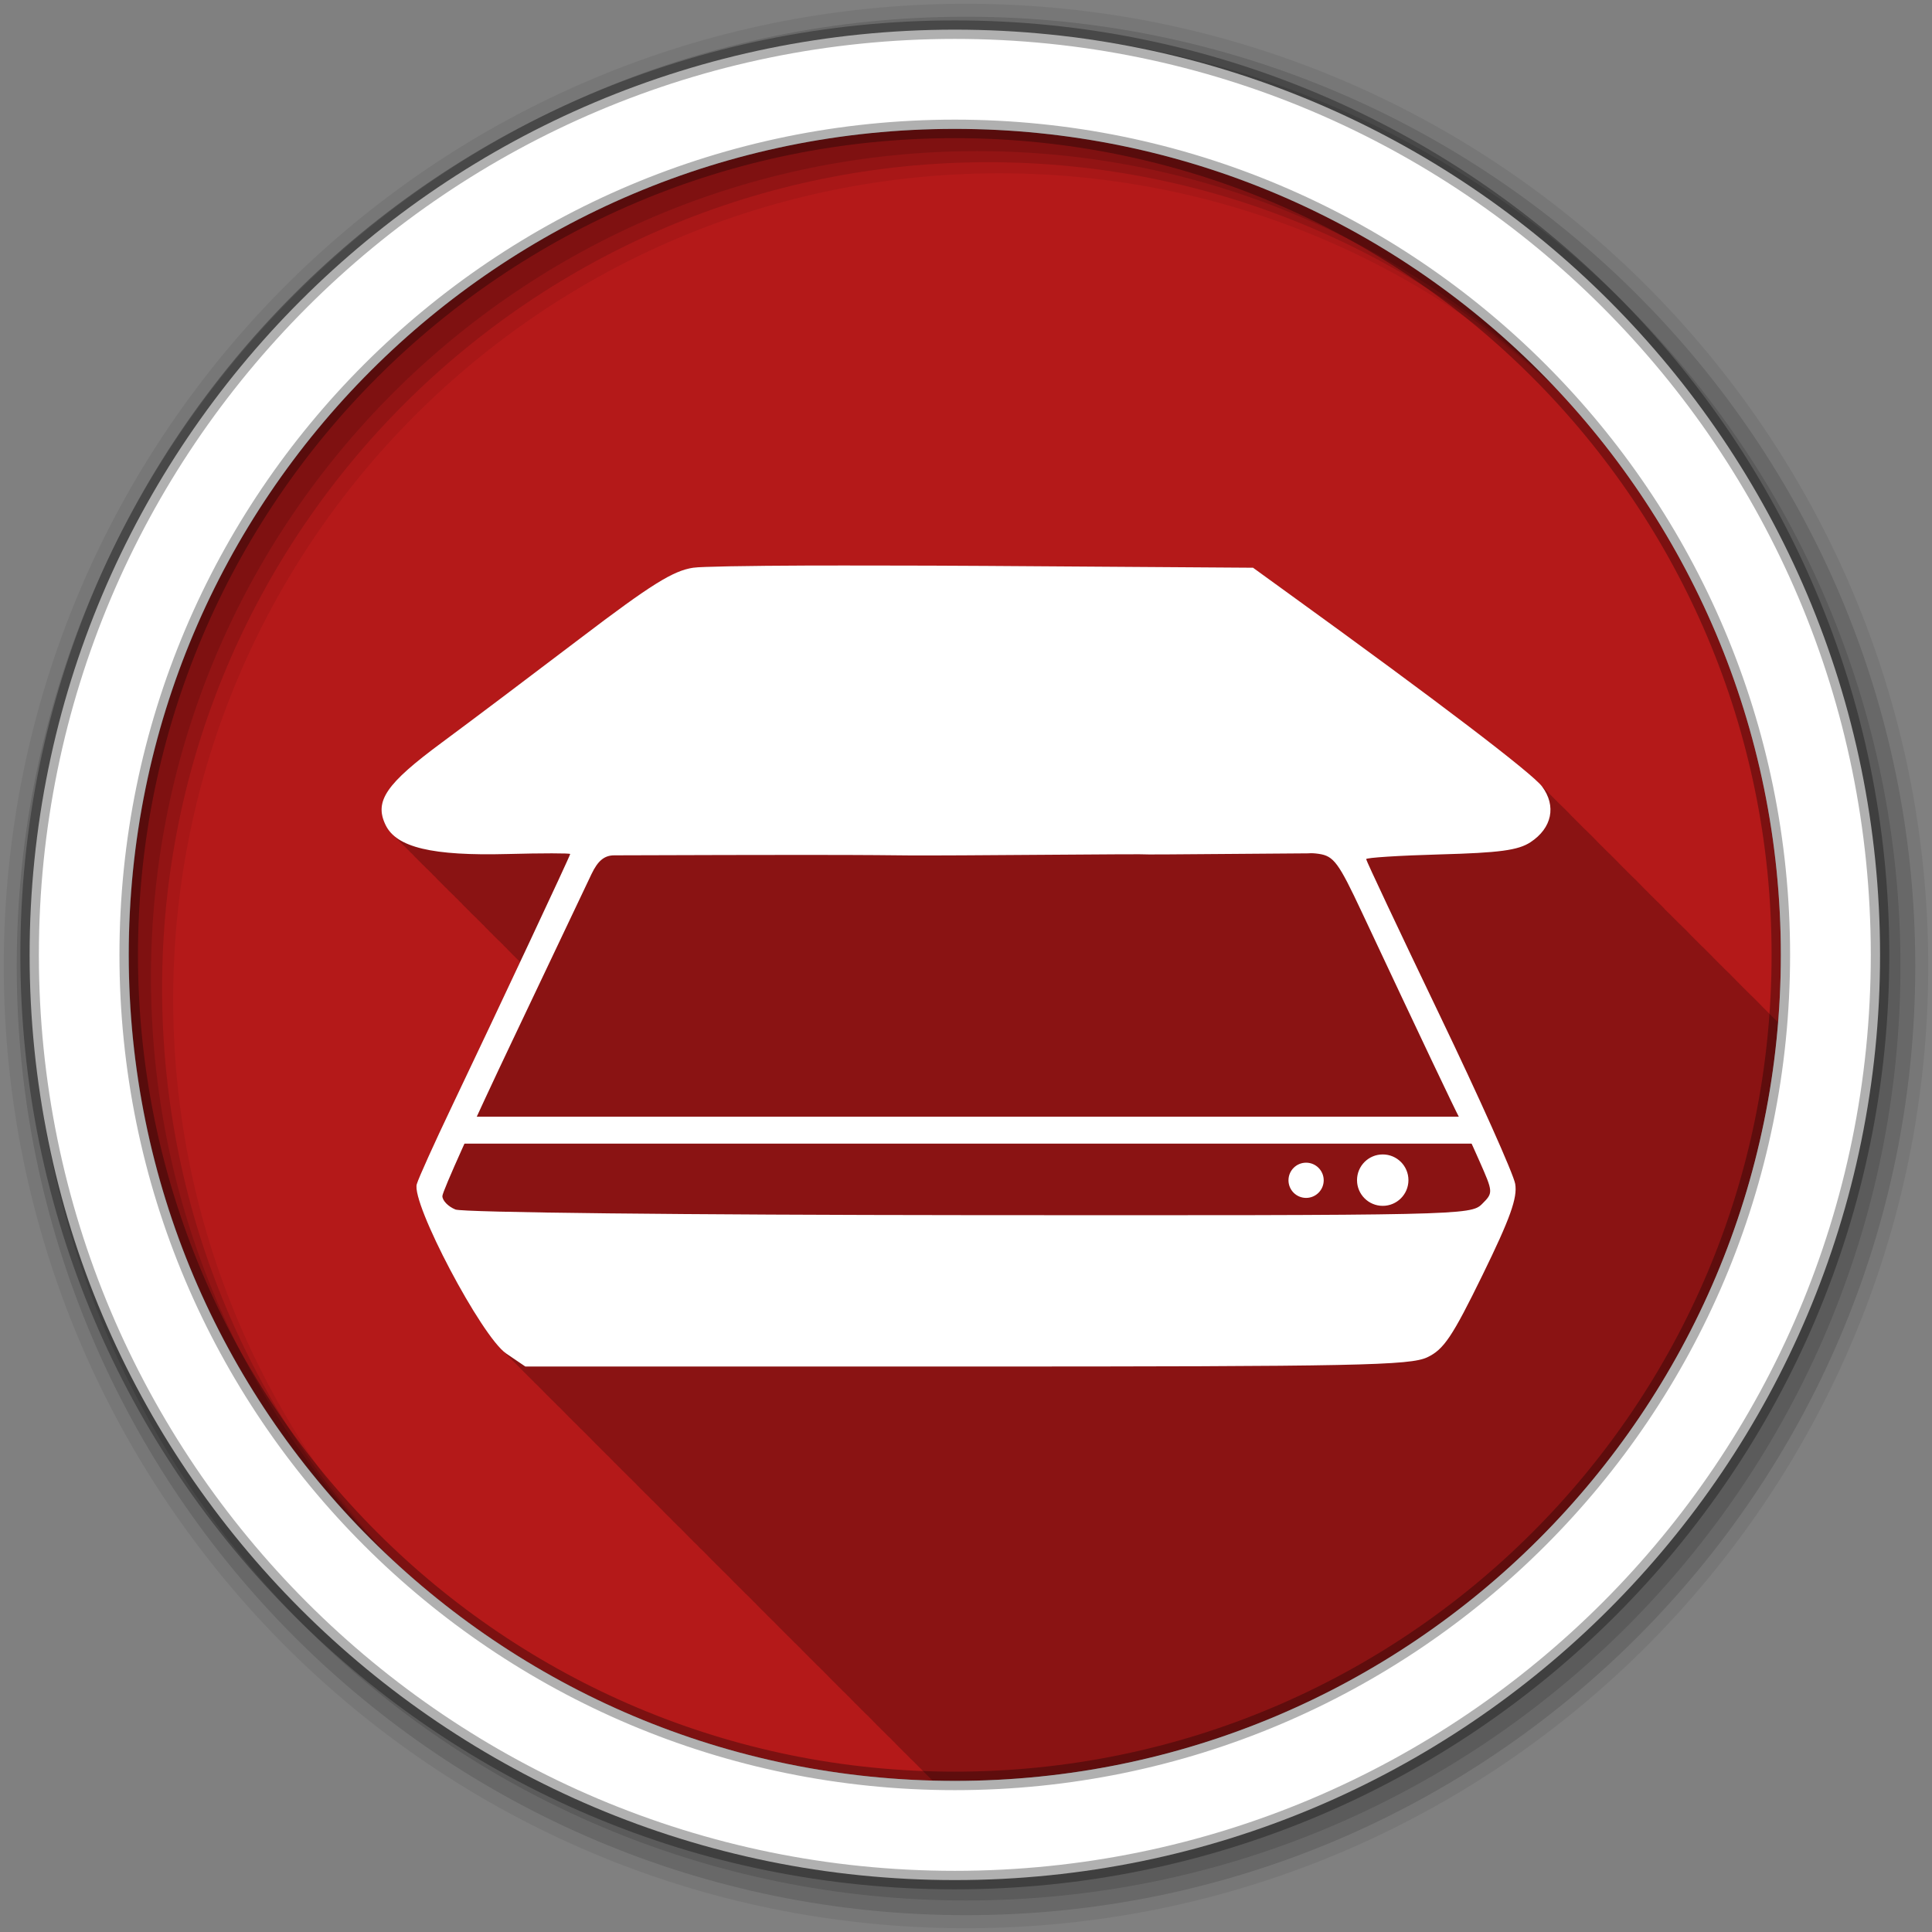 <?xml version="1.0" encoding="UTF-8" standalone="no"?>
<svg xmlns="http://www.w3.org/2000/svg" height="512" viewBox="0 0 512 512" width="512" version="1.1" xmlns:xlink="http://www.w3.org/1999/xlink">
 <rect x="0" y="0" width="512" height="512" fill="#808080" stroke="none"/>
 <g id="g4" transform="translate(0,-540.36)">
  <g id="g6" fill-rule="evenodd">
   <path id="path8" fill="#b41919" d="m471.95 793.41c0 120.9-98.01 218.9-218.9 218.9-120.9 0-218.9-98.01-218.9-218.9 0-120.9 98.01-218.9 218.9-218.9 120.9 0 218.9 98.01 218.9 218.9"/>
   <path id="path10" d="m214.72 149.88c-16.986 0.064-28.951 0.26-31 0.563-5.336 0.788-11.172 4.437-30.03 18.781-12.871 9.79-29.333 22.2-36.594 27.563-14.82 10.953-17.975 15.538-14.938 21.844 0.539 1.118 1.313 2.105 2.344 2.969 0.307 0.346 0.626 0.687 1 1 0.316 0.356 0.644 0.71 1.031 1.031 0.247 0.274 0.523 0.528 0.813 0.781 0.297 0.352 0.636 0.682 1 1 0.295 0.348 0.639 0.684 1 1 0.341 0.402 0.697 0.797 1.125 1.156 0.307 0.346 0.626 0.687 1 1 0.307 0.346 0.626 0.687 1 1 0.307 0.346 0.626 0.655 1 0.969 0.25 0.282 0.518 0.552 0.813 0.813 0.304 0.363 0.657 0.704 1.031 1.031 0.341 0.402 0.697 0.797 1.125 1.156 0.307 0.346 0.626 0.687 1 1 0.307 0.346 0.626 0.687 1 1 0.316 0.356 0.644 0.71 1.031 1.031 0.247 0.274 0.523 0.528 0.813 0.781 0.297 0.352 0.636 0.682 1 1 0.295 0.348 0.639 0.684 1 1 0.341 0.402 0.697 0.797 1.125 1.156 0.307 0.346 0.626 0.687 1 1 0.316 0.356 0.644 0.71 1.031 1.031 0.247 0.274 0.523 0.528 0.813 0.781 0.297 0.352 0.636 0.682 1 1 0.295 0.348 0.639 0.684 1 1 0.341 0.402 0.697 0.797 1.125 1.156 0.307 0.346 0.626 0.687 1 1 0.316 0.356 0.644 0.71 1.031 1.031 0.295 0.328 0.613 0.639 0.969 0.938 0.25 0.282 0.518 0.552 0.813 0.813 0.304 0.363 0.657 0.704 1.031 1.031 0.341 0.402 0.697 0.797 1.125 1.156 0.307 0.346 0.626 0.687 1 1 0.307 0.346 0.626 0.687 1 1 0.149 0.168 0.304 0.339 0.469 0.5-5.85 12.452-12.552 26.672-18.281 38.688-4.441 9.315-8.55 18.392-9.09 20.16-1.49 4.848 16.01 38.29 23.03 44.41 0.262 0.28 0.509 0.527 0.75 0.75 0.346 0.382 0.689 0.712 1 1 0.435 0.48 0.871 0.889 1.25 1.219 0.384 0.41 0.725 0.776 1.063 1.063 0.326 0.345 0.614 0.683 0.906 0.938 0.349 0.373 0.689 0.729 1 1 0.349 0.373 0.689 0.729 1 1 0.261 0.278 0.511 0.528 0.75 0.75 0.435 0.48 0.871 0.889 1.25 1.219 0.349 0.373 0.689 0.729 1 1 0.349 0.373 0.658 0.729 0.969 1 0.349 0.373 0.689 0.729 1 1 0.349 0.373 0.689 0.729 1 1 0.261 0.278 0.511 0.528 0.75 0.75 0.435 0.48 0.871 0.889 1.25 1.219 0.349 0.373 0.689 0.729 1 1 0.349 0.373 0.658 0.729 0.969 1 0.349 0.373 0.689 0.729 1 1 0.349 0.373 0.689 0.729 1 1 0.262 0.28 0.509 0.527 0.75 0.75 0.435 0.48 0.871 0.889 1.25 1.219 0.349 0.373 0.689 0.729 1 1 0.384 0.41 0.725 0.776 1.063 1.063 0.326 0.345 0.614 0.683 0.906 0.938 0.349 0.373 0.689 0.729 1 1 0.262 0.28 0.509 0.527 0.75 0.75 0.346 0.382 0.689 0.712 1 1 0.435 0.48 0.871 0.889 1.25 1.219 0.363 0.388 0.679 0.754 1 1.031 0.344 0.366 0.662 0.702 0.969 0.969 0.349 0.373 0.689 0.729 1 1 0.349 0.373 0.689 0.729 1 1 0.261 0.278 0.51 0.528 0.75 0.75 0.435 0.48 0.871 0.889 1.25 1.219 0.349 0.373 0.689 0.729 1 1 0.349 0.373 0.658 0.729 0.969 1 0.349 0.373 0.689 0.729 1 1 0.349 0.373 0.689 0.729 1 1 0.261 0.278 0.51 0.528 0.75 0.75 0.435 0.48 0.871 0.889 1.25 1.219 0.349 0.373 0.689 0.729 1 1 0.384 0.41 0.725 0.776 1.063 1.063 0.326 0.345 0.614 0.683 0.906 0.938 0.349 0.373 0.689 0.729 1 1 0.262 0.28 0.509 0.527 0.75 0.75 0.346 0.382 0.689 0.712 1 1 0.435 0.48 0.871 0.889 1.25 1.219 0.384 0.41 0.725 0.776 1.063 1.063 0.326 0.345 0.614 0.683 0.906 0.938 0.349 0.373 0.689 0.729 1 1 0.349 0.373 0.689 0.729 1 1 0.261 0.278 0.51 0.528 0.75 0.75 0.435 0.48 0.871 0.889 1.25 1.219 0.349 0.373 0.689 0.729 1 1 0.349 0.373 0.658 0.729 0.969 1 0.349 0.373 0.689 0.729 1 1 0.349 0.373 0.689 0.729 1 1 0.261 0.278 0.51 0.528 0.75 0.75 0.435 0.48 0.871 0.889 1.25 1.219 0.349 0.373 0.689 0.729 1 1 0.349 0.373 0.658 0.729 0.969 1 0.349 0.373 0.689 0.729 1 1 0.349 0.373 0.689 0.729 1 1 0.262 0.28 0.509 0.527 0.75 0.75 0.435 0.48 0.871 0.888 1.25 1.219 0.349 0.373 0.689 0.729 1 1 0.384 0.41 0.725 0.776 1.063 1.063 0.326 0.345 0.614 0.683 0.906 0.938 0.349 0.373 0.689 0.729 1 1 0.262 0.28 0.509 0.527 0.75 0.75 0.346 0.382 0.689 0.712 1 1 0.435 0.48 0.871 0.888 1.25 1.219 0.363 0.388 0.679 0.754 1 1.031 0.344 0.366 0.662 0.702 0.969 0.969 0.349 0.373 0.689 0.729 1 1 0.349 0.373 0.689 0.729 1 1 0.261 0.278 0.51 0.528 0.75 0.75 0.435 0.48 0.871 0.888 1.25 1.219 0.349 0.373 0.689 0.729 1 1 0.349 0.373 0.658 0.729 0.969 1 0.349 0.373 0.689 0.729 1 1 0.349 0.373 0.689 0.729 1 1 0.261 0.278 0.51 0.528 0.75 0.75 0.435 0.48 0.871 0.888 1.25 1.219 0.349 0.373 0.689 0.729 1 1 0.384 0.41 0.725 0.776 1.063 1.063 0.326 0.345 0.614 0.683 0.906 0.938 0.349 0.373 0.689 0.729 1 1 0.262 0.28 0.509 0.527 0.75 0.75 0.346 0.382 0.689 0.712 1 1 0.435 0.48 0.871 0.888 1.25 1.219 0.384 0.41 0.725 0.776 1.063 1.063 0.326 0.345 0.614 0.683 0.906 0.938 0.349 0.373 0.689 0.729 1 1 0.262 0.28 0.509 0.527 0.75 0.75 0.346 0.382 0.689 0.712 1 1 0.435 0.48 0.871 0.888 1.25 1.219 0.349 0.373 0.689 0.729 1 1 0.349 0.373 0.658 0.729 0.969 1 0.349 0.373 0.689 0.729 1 1 0.349 0.373 0.689 0.729 1 1 0.261 0.278 0.51 0.528 0.75 0.75 0.435 0.48 0.871 0.888 1.25 1.219 0.349 0.373 0.689 0.729 1 1 0.349 0.373 0.658 0.729 0.969 1 0.349 0.373 0.689 0.729 1 1 0.349 0.373 0.689 0.729 1 1 0.261 0.278 0.51 0.528 0.75 0.75 0.435 0.48 0.871 0.888 1.25 1.219 0.349 0.373 0.689 0.729 1 1 0.384 0.41 0.725 0.776 1.063 1.063 0.326 0.345 0.614 0.683 0.906 0.938 0.349 0.373 0.689 0.729 1 1 0.262 0.28 0.509 0.527 0.75 0.75 0.173 0.191 0.332 0.334 0.5 0.5 1.96 0.052 3.902 0.094 5.875 0.094 114.89 0 209.11-88.51 218.19-201.06-0.096-0.092-0.143-0.149-0.25-0.25-0.278-0.31-0.668-0.67-1.156-1.125-0.247-0.262-0.563-0.587-0.938-0.938-0.257-0.277-0.591-0.617-1-1-0.236-0.255-0.541-0.562-0.906-0.906-0.227-0.252-0.509-0.558-0.875-0.906-0.256-0.295-0.626-0.652-1.094-1.094-0.278-0.31-0.668-0.67-1.156-1.125-0.247-0.262-0.563-0.587-0.938-0.938-0.257-0.277-0.591-0.617-1-1-0.236-0.255-0.541-0.562-0.906-0.906-0.228-0.253-0.539-0.557-0.906-0.906-0.256-0.292-0.602-0.66-1.063-1.094-0.269-0.299-0.629-0.66-1.094-1.094-0.255-0.275-0.597-0.591-1-0.969-0.257-0.277-0.591-0.617-1-1-0.236-0.255-0.541-0.562-0.906-0.906-0.228-0.253-0.539-0.557-0.906-0.906-0.256-0.292-0.602-0.66-1.063-1.094-0.25-0.277-0.582-0.606-1-1-0.279-0.31-0.668-0.67-1.156-1.125-0.247-0.262-0.563-0.587-0.938-0.938-0.257-0.277-0.591-0.617-1-1-0.236-0.255-0.541-0.562-0.906-0.906-0.227-0.252-0.509-0.558-0.875-0.906-0.256-0.295-0.626-0.652-1.094-1.094-0.279-0.31-0.668-0.67-1.156-1.125-0.247-0.262-0.563-0.587-0.938-0.938-0.257-0.277-0.591-0.617-1-1-0.236-0.255-0.541-0.562-0.906-0.906-0.175-0.194-0.399-0.374-0.656-0.625-0.058-0.052-0.128-0.134-0.188-0.188-0.258-0.304-0.623-0.714-1.125-1.188-0.279-0.31-0.668-0.67-1.156-1.125-0.247-0.262-0.563-0.587-0.938-0.938-0.257-0.277-0.591-0.617-1-1-0.236-0.255-0.541-0.562-0.906-0.906-0.228-0.253-0.539-0.557-0.906-0.906-0.256-0.292-0.602-0.66-1.063-1.094-0.269-0.299-0.629-0.66-1.094-1.094-0.255-0.275-0.597-0.591-1-0.969-0.257-0.277-0.591-0.617-1-1-0.257-0.277-0.591-0.617-1-1-0.236-0.255-0.541-0.562-0.906-0.906-0.227-0.252-0.509-0.558-0.875-0.906-0.256-0.295-0.626-0.652-1.094-1.094-0.279-0.31-0.668-0.67-1.156-1.125-0.247-0.262-0.563-0.587-0.938-0.938-0.257-0.277-0.591-0.617-1-1-0.236-0.255-0.541-0.562-0.906-0.906-0.228-0.252-0.509-0.558-0.875-0.906-0.256-0.295-0.626-0.652-1.094-1.094-0.279-0.31-0.668-0.67-1.156-1.125-0.247-0.262-0.563-0.587-0.938-0.938-0.257-0.277-0.591-0.617-1-1-0.236-0.255-0.541-0.562-0.906-0.906-0.228-0.253-0.539-0.557-0.906-0.906-0.256-0.292-0.602-0.66-1.063-1.094-0.269-0.299-0.629-0.66-1.094-1.094-0.255-0.275-0.597-0.591-1-0.969-0.257-0.277-0.591-0.617-1-1-0.236-0.255-0.541-0.562-0.906-0.906-0.228-0.253-0.539-0.557-0.906-0.906-0.256-0.292-0.602-0.66-1.063-1.094-0.25-0.277-0.582-0.606-1-1-3.932-4.371-29.02-23.4-66.25-50.31l-9.969-7.219c-0.276-0.002-70.875-0.469-70.875-0.469-9.743-0.067-19.19-0.085-28-0.094-6.605-0.006-12.807-0.021-18.469 0" fill-opacity="0.235" transform="translate(0,540.36)"/>
   <path id="path12" fill-opacity="0.067" d="m256 541.36c-140.83 0-255 114.17-255 255s114.17 255 255 255 255-114.17 255-255-114.17-255-255-255m8.827 44.931c120.9 0 218.9 98 218.9 218.9s-98 218.9-218.9 218.9-218.93-98-218.93-218.9 98.03-218.9 218.93-218.9"/>
   <g id="g14" fill-opacity="0.129">
    <path id="path16" d="m256 544.79c-138.94 0-251.57 112.63-251.57 251.57s112.63 251.54 251.57 251.54 251.57-112.6 251.57-251.54-112.63-251.57-251.57-251.57m5.885 38.556c120.9 0 218.9 98 218.9 218.9s-98 218.9-218.9 218.9-218.93-98-218.93-218.9 98.03-218.9 218.93-218.9"/>
    <path id="path18" d="m256 548.72c-136.77 0-247.64 110.87-247.64 247.64s110.87 247.64 247.64 247.64 247.64-110.87 247.64-247.64-110.87-247.64-247.64-247.64m2.942 31.691c120.9 0 218.9 98 218.9 218.9s-98 218.9-218.9 218.9-218.93-98-218.93-218.9 98.03-218.9 218.93-218.9"/>
   </g>
   <path id="path20" d="m253.04 548.22c-135.42 0-245.19 109.78-245.19 245.19 0 135.42 109.78 245.19 245.19 245.19 135.42 0 245.19-109.78 245.19-245.19 0-135.42-109.78-245.19-245.19-245.19zm0 26.297c120.9 0 218.9 98 218.9 218.9s-98 218.9-218.9 218.9-218.93-98-218.93-218.9 98.03-218.9 218.93-218.9z" stroke-opacity="0.31" stroke="#000" stroke-width="4.904" fill="#fff"/>
  </g>
  <g id="g68" fill-rule="evenodd" fill="#fff">
   <path id="path70" d="m214.71 690.23c-16.986 0.064-28.937 0.275-30.985 0.577-5.336 0.788-11.163 4.419-30.02 18.764-12.871 9.79-29.354 22.2-36.615 27.569-14.821 10.953-17.953 15.538-14.915 21.844 2.873 5.963 12.383 8.227 32.381 7.698 9.105-0.241 16.553-0.234 16.551 0-0.003 0.462-18.629 40.18-31.563 67.31-4.441 9.315-8.55 18.396-9.09 20.16-1.541 5 17.15 40.451 23.672 44.89l5.1 3.464h116.92c103.67 0 117.54-0.285 122.11-2.454 4.36-2.069 6.614-5.412 14.627-21.796 7.361-15.05 9.285-20.474 8.661-24.15-0.442-2.605-9.507-22.855-20.16-45.03-10.653-22.18-19.342-40.654-19.342-41.04 0-0.387 8.843-0.954 19.679-1.251 15.574-0.426 20.593-1.078 23.865-3.224 5.71-3.744 6.924-9.596 3.079-14.771-2.603-3.504-28.18-22.96-66.64-50.76l-9.96-7.217-70.872-0.481c-9.743-0.067-19.2-0.088-28-0.096-6.605-0.006-12.814-0.021-18.476 0m132.17 76.26c0.638-0.059 1.524-0.014 2.598 0.144 4.01 0.589 5.249 2.324 11.451 15.541 16.03 34.16 24.507 51.993 25.885 54.56 0.806 1.501 3.131 6.54 5.196 11.211 3.731 8.437 3.723 8.498 0.722 11.499-2.956 2.956-5.829 3.03-135.78 2.935-75.33-0.055-134.29-0.702-136.26-1.492-1.905-0.766-3.464-2.357-3.464-3.56 0-1.204 8.352-19.758 18.572-41.23 10.22-21.476 19.621-41.32 20.93-44.07 1.703-3.583 3.432-5 6.06-5 92.22-0.315 61.681 0.16 92.43 0 91.83-0.679 6.02 0.169 91.66-0.529"/>
   <path id="path72" d="m122.08 836.29h268.65v7.143h-268.65z"/>
  </g>
  <path id="0" d="m372.75 312.75c0 3.487-2.827 6.313-6.313 6.313-3.487 0-6.313-2.827-6.313-6.313 0-3.487 2.827-6.313 6.313-6.313 3.487 0 6.313 2.827 6.313 6.313z" fill-rule="evenodd" transform="translate(0,540.36)" stroke="#fff" fill="#fff"/>
  <use id="use75" xlink:href="#0" transform="matrix(.685 0 0 .685 95.12 268.77)" height="1" width="1"/>
 </g>
</svg>
